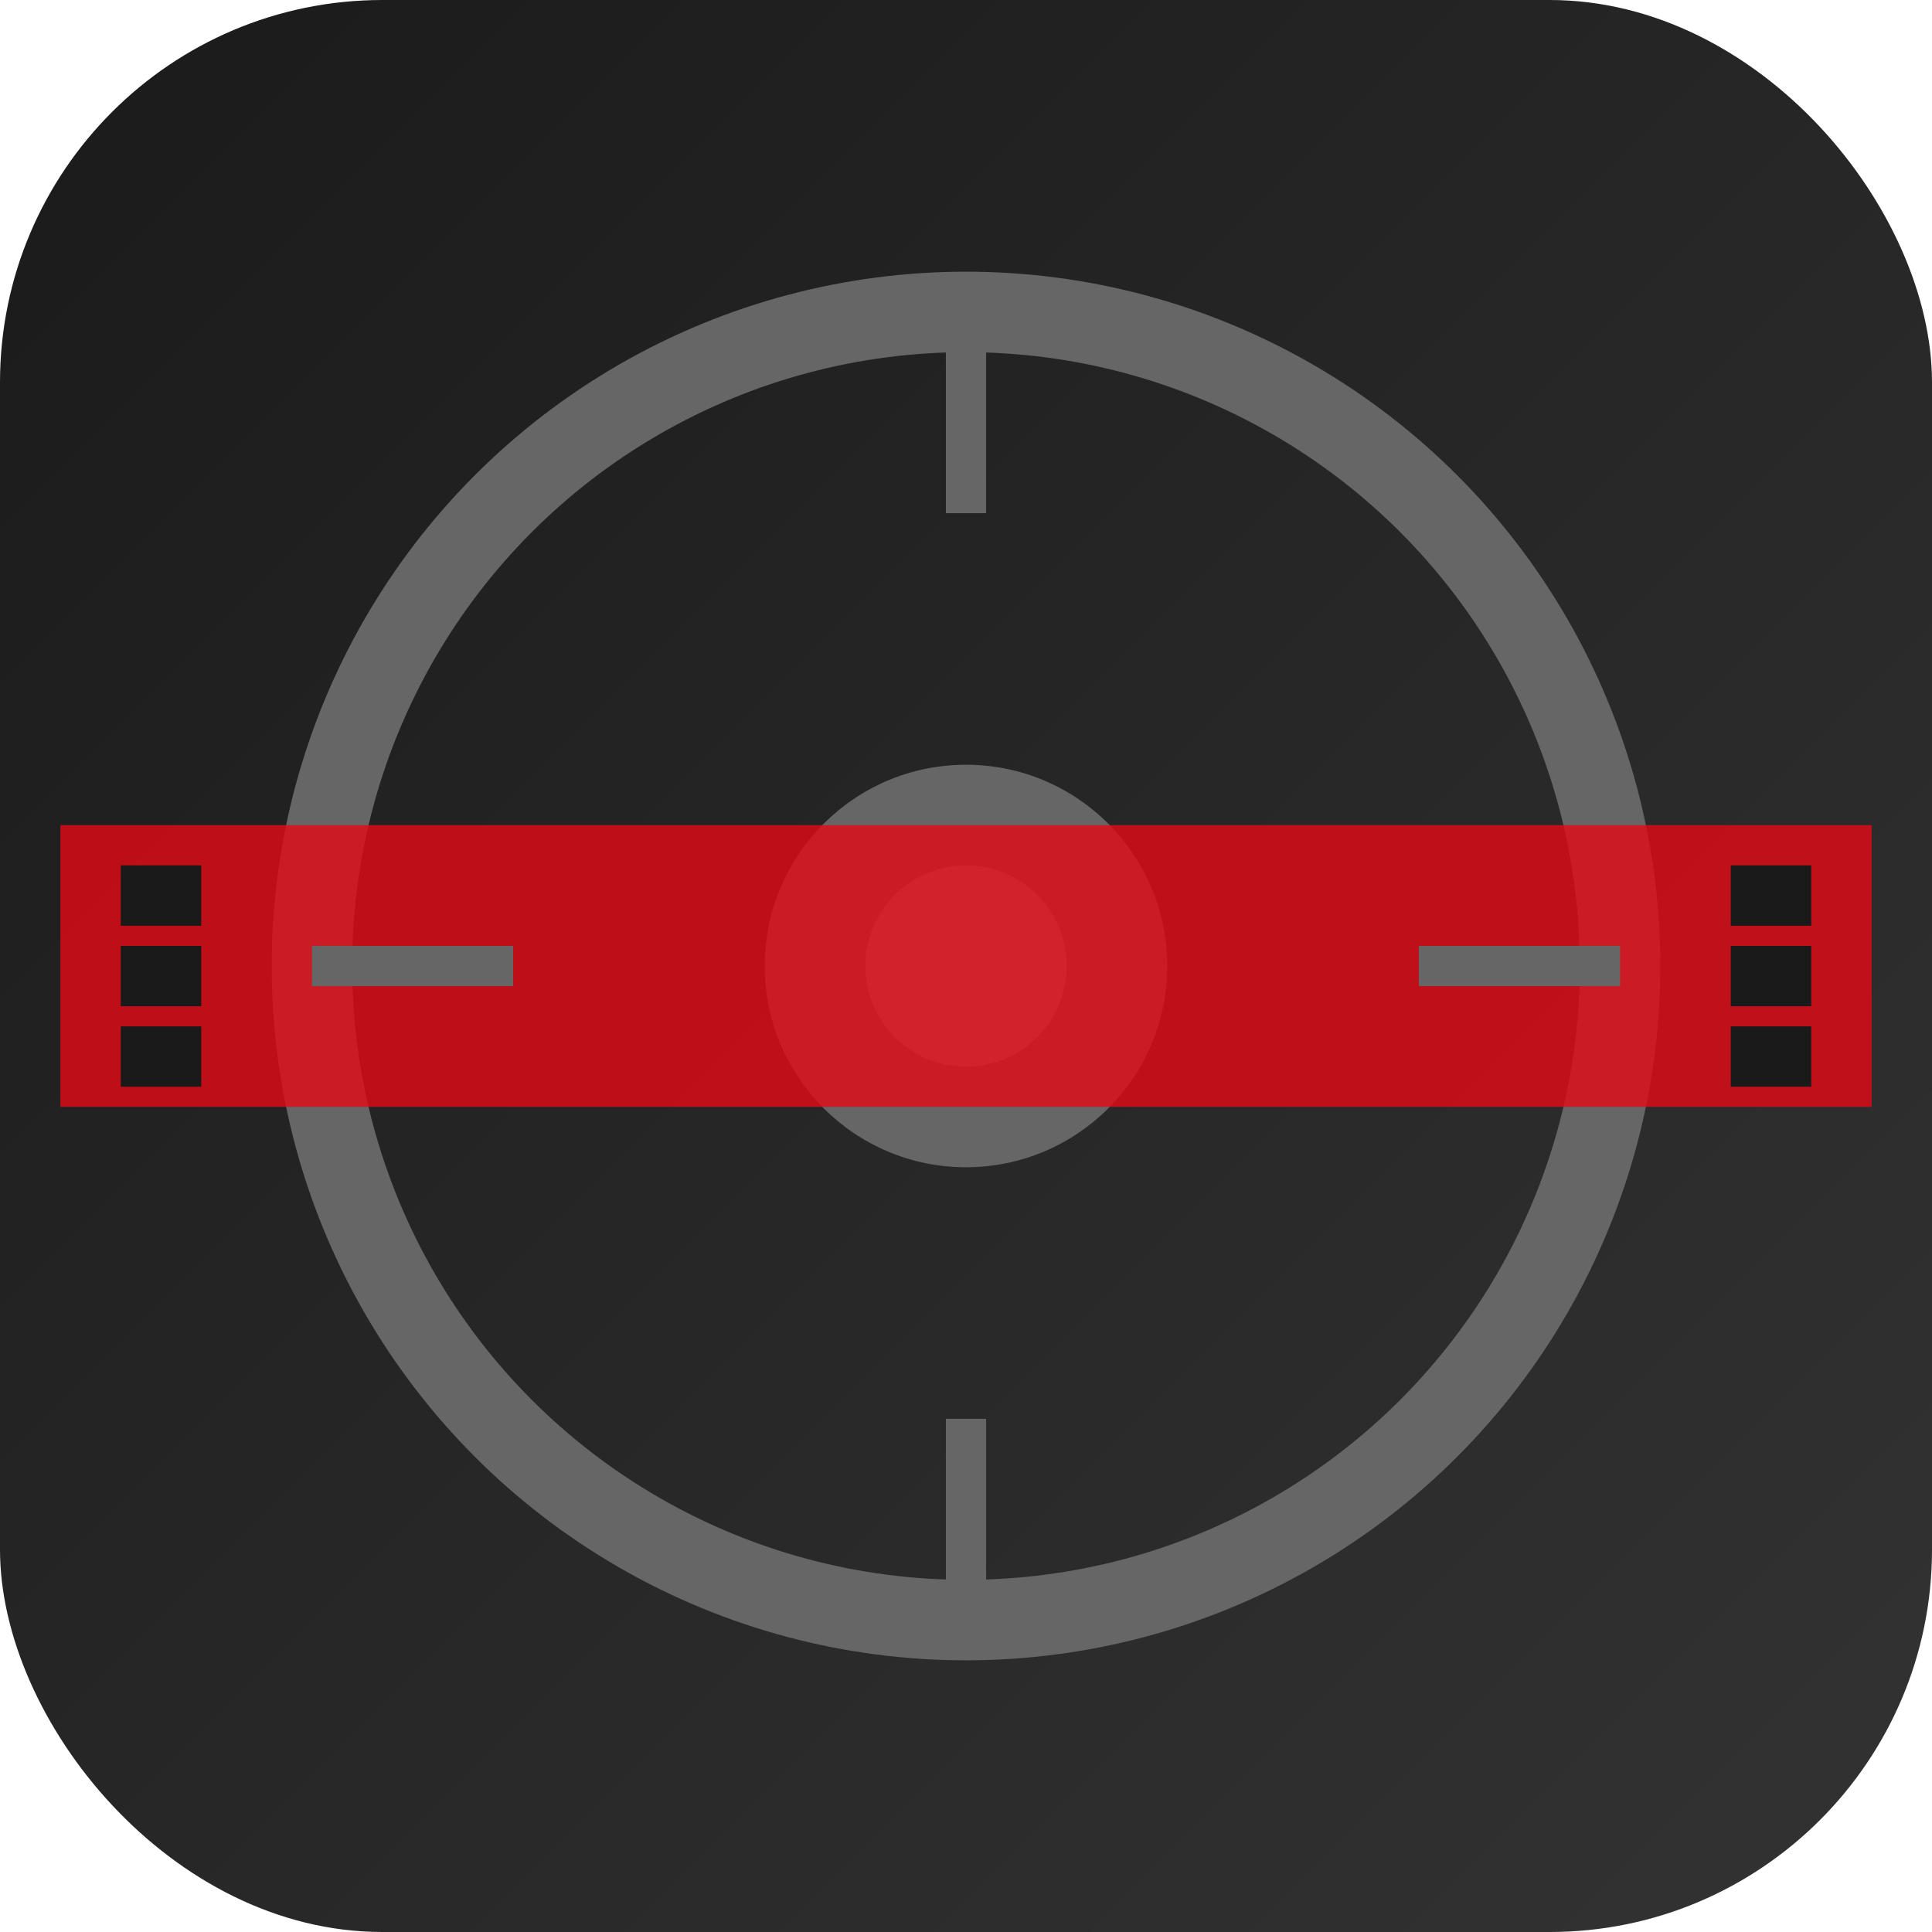 <svg width="192" height="192" viewBox="0 0 192 192" fill="none" xmlns="http://www.w3.org/2000/svg">
  <defs>
    <linearGradient id="bg192" x1="0%" y1="0%" x2="100%" y2="100%">
      <stop offset="0%" style="stop-color:#1a1a1a;stop-opacity:1" />
      <stop offset="100%" style="stop-color:#333333;stop-opacity:1" />
    </linearGradient>
  </defs>
  
  <!-- Background with rounded corners -->
  <rect x="0" y="0" width="192" height="192" rx="38" ry="38" fill="url(#bg192)"/>
  
  <!-- Film reel outer ring -->
  <circle cx="96" cy="96" r="65" fill="none" stroke="#666" stroke-width="8"/>
  
  <!-- Center hub -->
  <circle cx="96" cy="96" r="20" fill="#666"/>
  <circle cx="96" cy="96" r="10" fill="#888"/>
  
  <!-- Film strip accent -->
  <rect x="6" y="82" width="180" height="28" fill="#e50914" opacity="0.8"/>
  
  <!-- Film perforations -->
  <rect x="12" y="86" width="8" height="6" fill="#1a1a1a"/>
  <rect x="12" y="94" width="8" height="6" fill="#1a1a1a"/>
  <rect x="12" y="102" width="8" height="6" fill="#1a1a1a"/>
  
  <rect x="172" y="86" width="8" height="6" fill="#1a1a1a"/>
  <rect x="172" y="94" width="8" height="6" fill="#1a1a1a"/>
  <rect x="172" y="102" width="8" height="6" fill="#1a1a1a"/>
  
  <!-- Additional film reel spokes -->
  <line x1="96" y1="31" x2="96" y2="51" stroke="#666" stroke-width="4"/>
  <line x1="96" y1="141" x2="96" y2="161" stroke="#666" stroke-width="4"/>
  <line x1="31" y1="96" x2="51" y2="96" stroke="#666" stroke-width="4"/>
  <line x1="141" y1="96" x2="161" y2="96" stroke="#666" stroke-width="4"/>
</svg>
